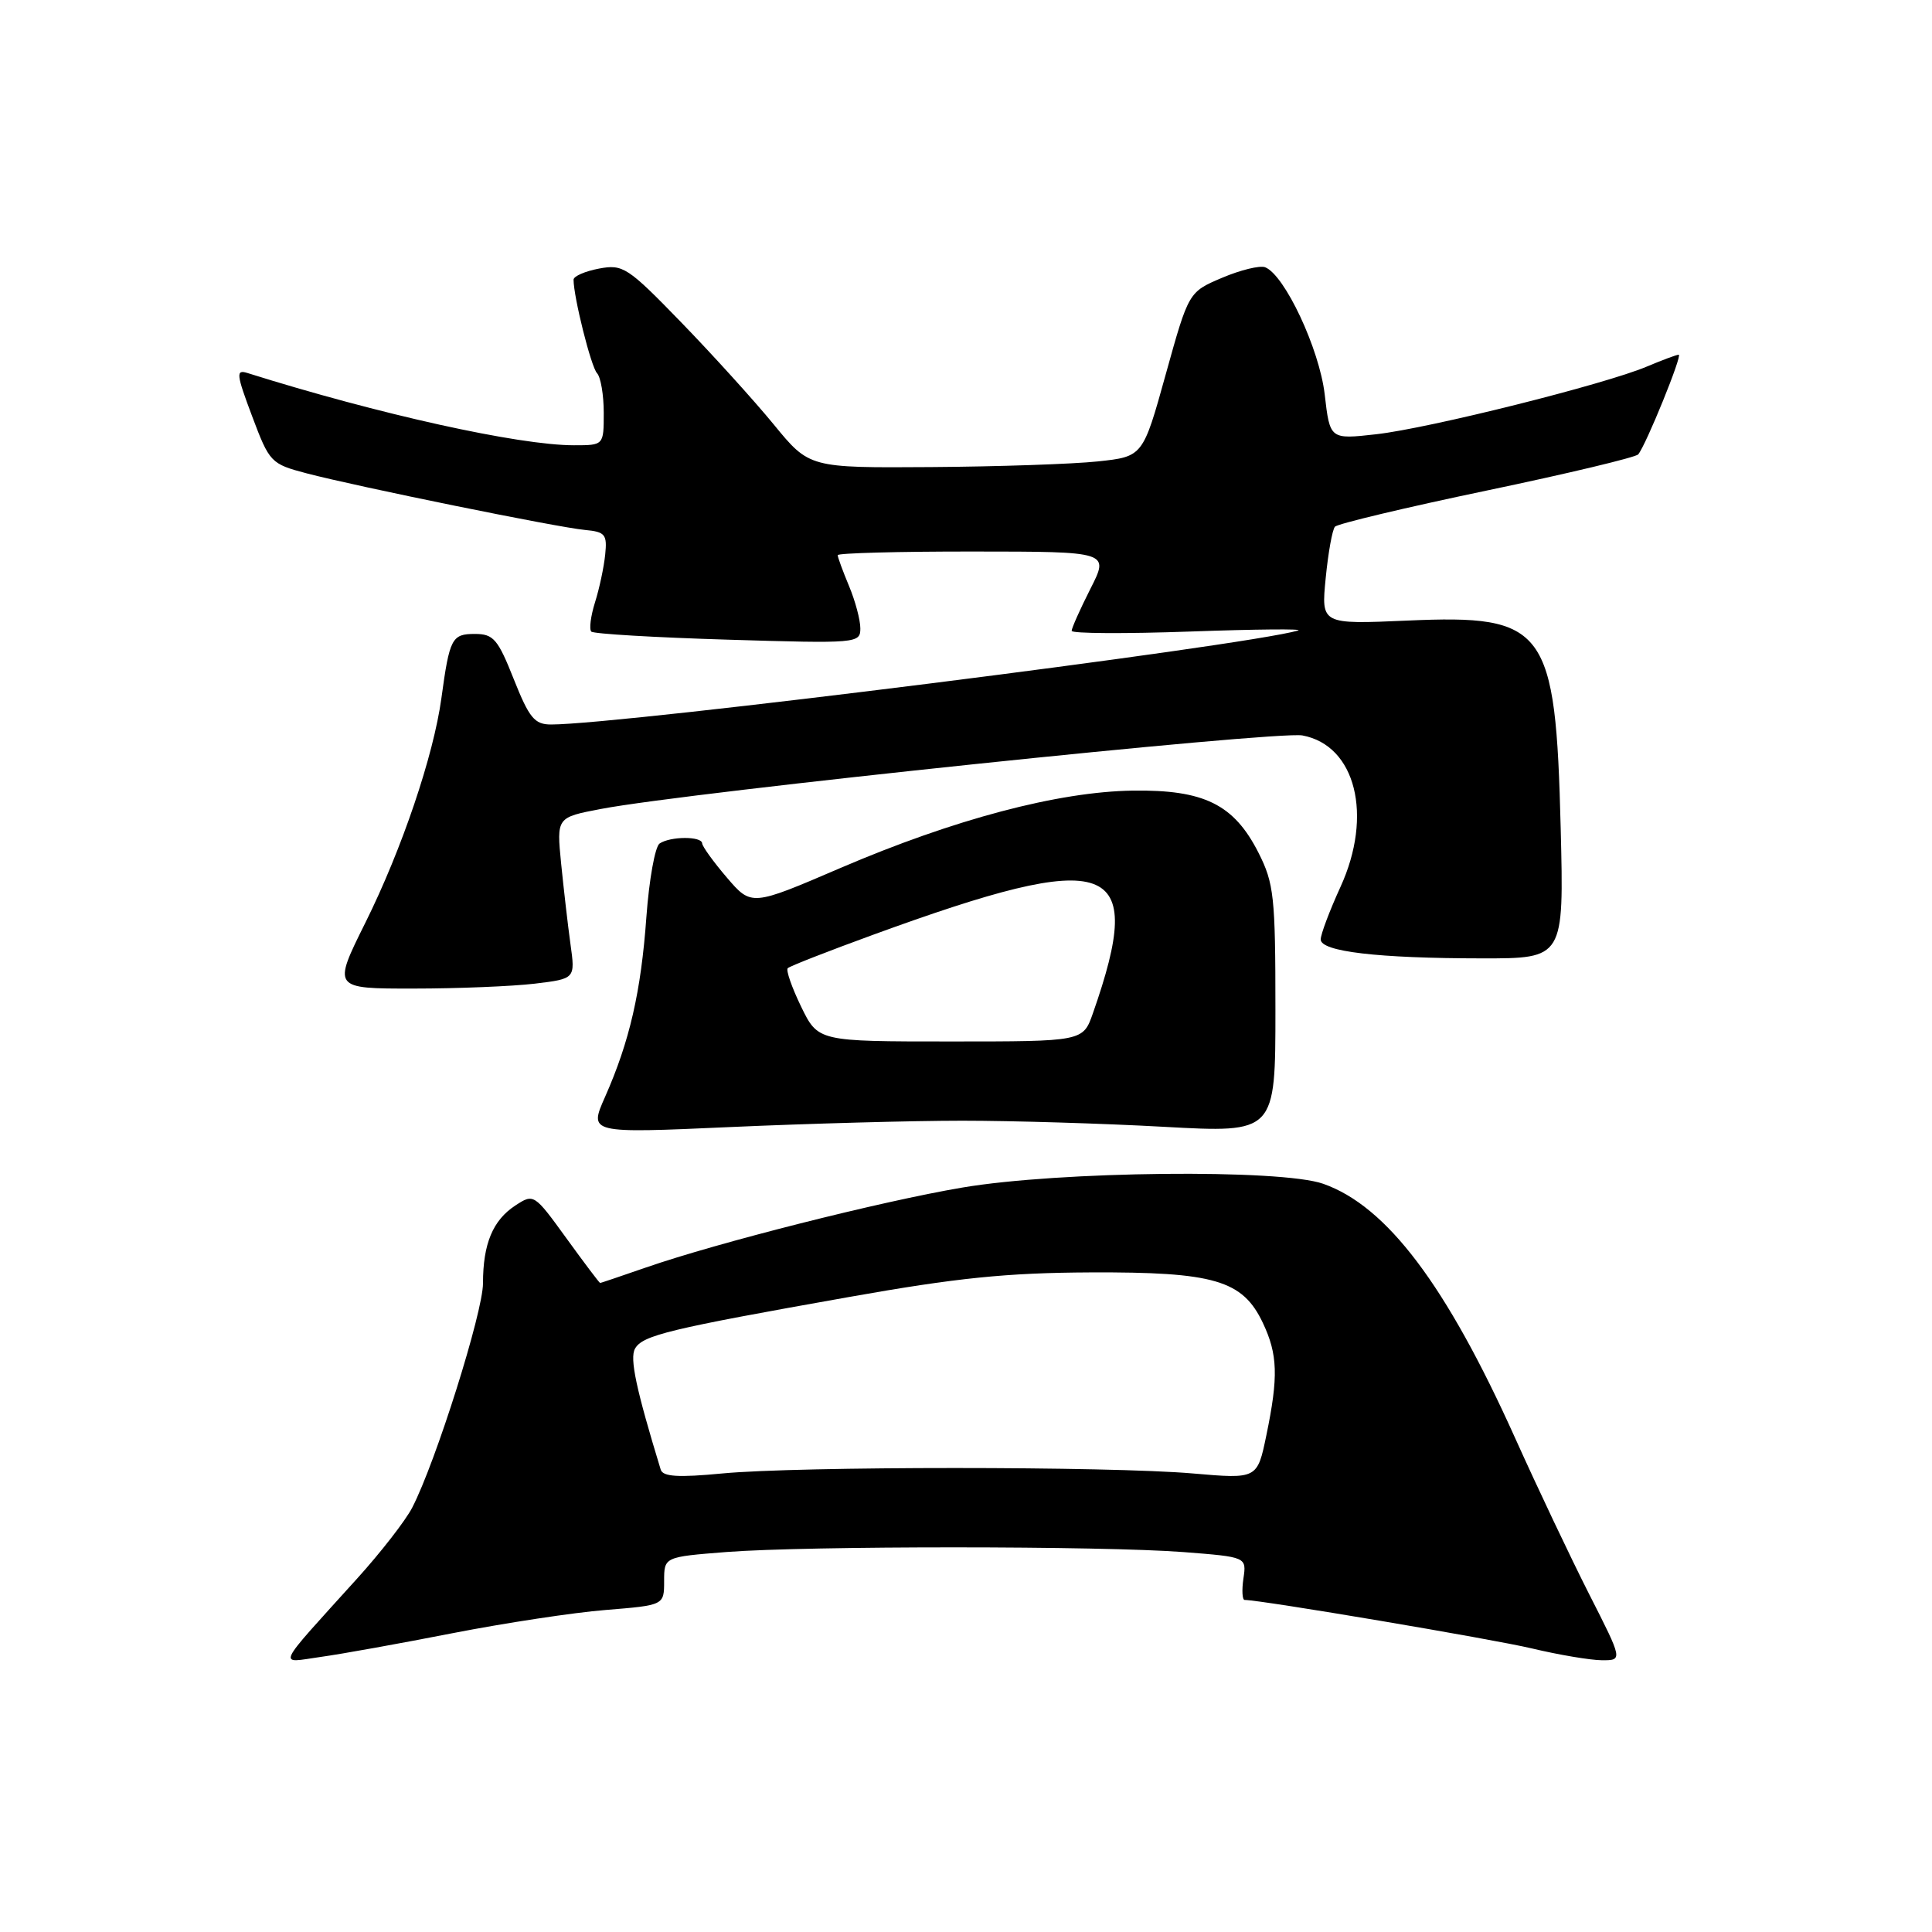 <?xml version="1.0" encoding="UTF-8" standalone="no"?>
<!DOCTYPE svg PUBLIC "-//W3C//DTD SVG 1.1//EN" "http://www.w3.org/Graphics/SVG/1.1/DTD/svg11.dtd" >
<svg xmlns="http://www.w3.org/2000/svg" xmlns:xlink="http://www.w3.org/1999/xlink" version="1.1" viewBox="0 0 256 256">
 <g >
 <path fill="currentColor"
d=" M 60.00 216.40 C 66.88 215.06 75.99 213.67 80.25 213.33 C 88.00 212.70 88.00 212.70 88.00 209.50 C 88.00 206.30 88.00 206.30 96.25 205.65 C 106.95 204.82 146.11 204.83 156.84 205.66 C 165.18 206.31 165.18 206.31 164.76 209.16 C 164.53 210.72 164.61 212.00 164.92 212.00 C 167.12 212.01 197.75 217.18 203.00 218.43 C 206.57 219.28 210.74 219.98 212.26 219.99 C 215.03 220.00 215.03 220.00 210.58 211.25 C 208.14 206.44 203.71 197.10 200.74 190.50 C 191.62 170.25 183.76 159.83 175.34 156.86 C 169.72 154.87 140.34 155.18 127.50 157.36 C 116.69 159.19 95.11 164.65 85.59 167.95 C 82.34 169.08 79.61 170.00 79.52 170.00 C 79.42 170.00 77.41 167.33 75.04 164.06 C 70.78 158.18 70.72 158.14 68.28 159.74 C 65.30 161.69 64.00 164.82 64.00 170.03 C 64.00 173.88 57.73 193.76 54.62 199.77 C 53.74 201.48 50.45 205.71 47.31 209.18 C 36.30 221.36 36.77 220.36 42.50 219.55 C 45.25 219.17 53.12 217.75 60.00 216.40 Z  M 127.50 148.50 C 134.10 148.50 146.14 148.86 154.25 149.31 C 169.00 150.12 169.00 150.12 169.00 133.77 C 169.00 118.80 168.81 117.05 166.75 112.98 C 163.50 106.58 159.55 104.63 150.11 104.76 C 140.22 104.90 126.43 108.55 111.37 115.01 C 99.57 120.08 99.57 120.08 96.32 116.29 C 94.54 114.21 93.06 112.16 93.04 111.75 C 92.99 110.79 88.84 110.80 87.40 111.77 C 86.80 112.17 86.01 116.55 85.65 121.50 C 84.94 131.40 83.43 137.99 80.17 145.35 C 78.03 150.18 78.03 150.18 96.77 149.34 C 107.07 148.88 120.90 148.50 127.50 148.50 Z  M 70.86 130.34 C 76.23 129.69 76.23 129.69 75.59 125.10 C 75.24 122.57 74.69 117.76 74.35 114.40 C 73.75 108.31 73.75 108.31 79.63 107.19 C 91.15 104.98 169.17 96.81 172.58 97.45 C 179.64 98.77 181.96 108.04 177.62 117.52 C 176.18 120.67 175.00 123.80 175.00 124.48 C 175.00 126.09 182.54 126.98 196.36 126.99 C 207.23 127.00 207.23 127.00 206.80 109.75 C 206.13 83.17 204.84 81.42 186.49 82.23 C 175.06 82.73 175.06 82.73 175.66 76.62 C 175.99 73.25 176.54 70.18 176.89 69.79 C 177.24 69.40 186.29 67.24 197.00 65.00 C 207.71 62.76 216.74 60.60 217.07 60.21 C 218.10 58.98 222.97 47.00 222.44 47.00 C 222.16 47.00 220.26 47.71 218.22 48.57 C 212.67 50.92 189.38 56.75 182.36 57.54 C 176.22 58.23 176.22 58.23 175.53 52.26 C 174.83 46.24 170.22 36.41 167.63 35.41 C 166.94 35.15 164.37 35.77 161.93 36.81 C 157.50 38.69 157.50 38.69 154.47 49.59 C 151.44 60.50 151.44 60.50 145.47 61.14 C 142.19 61.49 132.24 61.83 123.37 61.89 C 107.24 62.00 107.24 62.00 102.53 56.25 C 99.94 53.09 94.42 47.00 90.28 42.73 C 83.16 35.39 82.55 34.99 79.37 35.59 C 77.52 35.94 76.00 36.60 76.00 37.06 C 76.00 39.35 78.32 48.62 79.11 49.45 C 79.60 49.97 80.00 52.34 80.00 54.70 C 80.00 59.00 80.00 59.00 76.05 59.00 C 68.73 59.00 50.16 54.89 32.77 49.42 C 31.24 48.94 31.31 49.58 33.41 55.16 C 35.71 61.28 35.89 61.47 40.63 62.72 C 47.43 64.50 73.87 69.88 77.50 70.22 C 80.19 70.47 80.47 70.81 80.19 73.50 C 80.02 75.15 79.42 77.99 78.84 79.82 C 78.27 81.64 78.05 83.38 78.35 83.69 C 78.65 83.99 86.80 84.47 96.45 84.76 C 113.57 85.28 114.00 85.24 114.00 83.27 C 114.00 82.15 113.33 79.63 112.50 77.65 C 111.68 75.68 111.00 73.84 111.00 73.56 C 111.00 73.29 119.10 73.07 128.99 73.08 C 146.99 73.09 146.99 73.09 144.49 78.01 C 143.12 80.72 142.00 83.23 142.00 83.59 C 142.00 83.95 149.09 83.99 157.75 83.68 C 166.41 83.37 172.82 83.31 172.00 83.55 C 164.86 85.62 82.37 96.00 73.03 96.00 C 70.83 96.00 70.13 95.15 68.08 90.00 C 65.97 84.68 65.39 84.00 62.92 84.00 C 59.87 84.00 59.57 84.57 58.49 92.50 C 57.45 100.12 53.25 112.53 48.42 122.25 C 44.07 131.00 44.07 131.00 54.79 130.99 C 60.68 130.99 67.91 130.69 70.86 130.34 Z  M 87.55 194.74 C 84.29 184.07 83.42 180.00 84.14 178.71 C 85.14 176.93 88.59 176.10 112.50 171.86 C 126.79 169.32 133.38 168.65 144.50 168.60 C 160.89 168.53 164.65 169.63 167.33 175.28 C 169.31 179.46 169.41 182.41 167.80 190.18 C 166.60 195.98 166.60 195.98 158.05 195.24 C 147.00 194.28 105.78 194.28 95.71 195.24 C 89.86 195.80 87.84 195.67 87.55 194.74 Z  M 106.15 133.38 C 104.92 130.84 104.12 128.55 104.38 128.29 C 104.63 128.03 109.72 126.04 115.67 123.87 C 147.38 112.30 151.94 113.93 144.82 134.25 C 143.51 138.00 143.51 138.00 125.95 138.00 C 108.40 138.00 108.40 138.00 106.15 133.38 Z "/>
</g>
</svg>